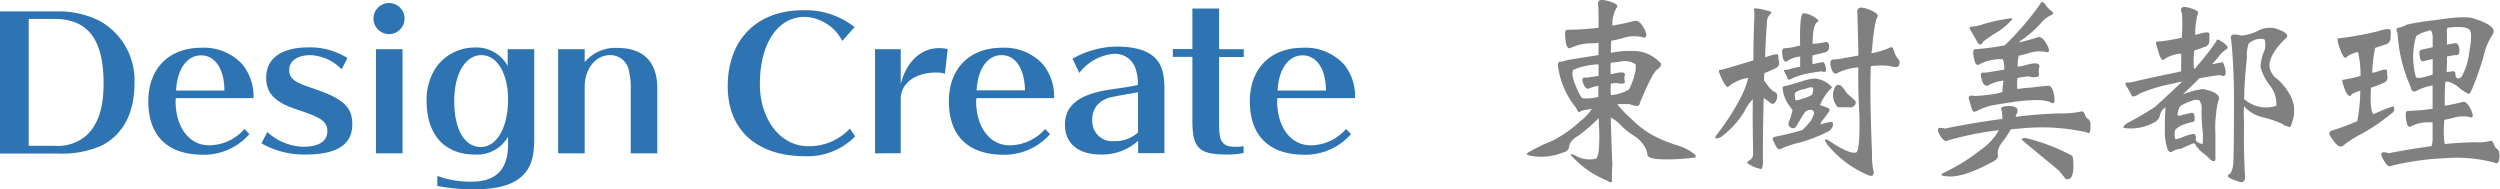 <svg xmlns="http://www.w3.org/2000/svg" viewBox="0 0 321.96 24.39"><defs><style>.cls-1{fill:gray;}.cls-2{fill:#2f74b2;}</style></defs><g id="レイヤー_2" data-name="レイヤー 2"><g id="About"><path class="cls-1" d="M207.44,15.14c.05,1.83.1,3.86.21,6.08-.06,1-.08,1.64-.06,2s-.23.31-.7,0a12,12,0,0,1-4.12-2.76c-.62-.57-.65-.73,0-.49a3.54,3.54,0,0,0,2.76.46c.31-.2.44-1.22.44-3,0-.63-.08-1.36-.08-2.22a20.89,20.89,0,0,1-2.63,2.27c-.7.41-1.12.88-1.17,1.35s-.34.73-.89.84a7.35,7.35,0,0,1-4.32.34c-.34-.08-.34-.24.1-.47A21.7,21.7,0,0,1,200,18.09a16,16,0,0,0,3.51-2.48A5.54,5.54,0,0,0,205,14l-.76.16a1.36,1.36,0,0,0-.81.26c-.1.1-.26-.05-.44-.52a10.63,10.63,0,0,1-2.32-5.19c-.1-.49,0-.73.21-.76a2.77,2.77,0,0,0,.91-.2c.91-.16,2.27-.37,4.07-.66V5.5a4,4,0,0,1-.71.08,6.38,6.38,0,0,0-2.79.55c-.39.26-.65-.06-.75-1s-.08-1.3.26-1.3a32.7,32.7,0,0,0,4-.26c0-1.43,0-2.43-.06-3s.29-.73,1.36-.42,1.3.6,1,.88a4.27,4.27,0,0,0-.52,2.27c.86-.15,1.8-.34,2.81-.6.45-.13.89.21,1.33,1.07s.21,1.23-.34,1a4.73,4.73,0,0,0-2.5.15,12,12,0,0,1-1.43.32,10.17,10.17,0,0,0-.05,1.56,12.58,12.58,0,0,1,3.39-.21,4.75,4.75,0,0,1,3.07,1.62c0,.23-.13.49-.52.75s-1.15,1.7-2.22,4.28c0,.23-.15.39-.28.39a2.11,2.11,0,0,1-1-.21,16.09,16.09,0,0,0-1.64,0,14.22,14.22,0,0,0,1.66,1.74,13.53,13.53,0,0,0,2.61,2.09,17,17,0,0,0,3.26,1.4,6.92,6.92,0,0,1,2.5,1.26c.16.23.1.36-.08.39a30.58,30.58,0,0,1-3.62.23c-1.59,0-2.4-.18-2.45-.62a2.22,2.22,0,0,0-.37-1.07,4.46,4.46,0,0,0-1.3-1.33A8.8,8.8,0,0,1,208.61,16,4.09,4.09,0,0,0,207.44,15.14ZM204.31,10c.05,0,.57-.07,1.56-.23V8.29h-.05a9.14,9.14,0,0,0-3.2.7c-.21.34-.13,1,.28,2s.65,1.52.94,1.67a6.12,6.12,0,0,0,2-.18V11.05a8.05,8.05,0,0,0-1,.26c-.36.26-.7.08-.94-.54S203.81,9.91,204.31,10Zm3.34-.47c1.12-.31,1.66-.26,1.61.11a1.63,1.63,0,0,0,0,.91c0,.24-.42.29-1.2.13a3.67,3.67,0,0,1-.6.08,7.41,7.41,0,0,0,0,1.49,5.3,5.3,0,0,0,2.32-.73,7,7,0,0,0,.68-1.75,3.26,3.26,0,0,0,.18-1.49,2.45,2.45,0,0,0-2-.34c-.39.06-.81.08-1.2.14a9.14,9.14,0,0,0,0,1.48A1,1,0,0,0,207.65,9.51Z"/><path class="cls-1" d="M227.14,12.62c-.06,2.29-.11,4.82-.11,7.55.05,1.07-.05,1.59-.23,1.59a4.22,4.22,0,0,1-1.54-.6c-.31-.13-.31-.28,0-.49a1,1,0,0,0,.52-.7c-.05-2.61-.08-5-.05-7.2a6.23,6.23,0,0,0-1.1,1.62,11.77,11.77,0,0,1-3,3.26,1.76,1.76,0,0,1-.59.18c-.21,0-.19-.13.1-.55a30.69,30.69,0,0,0,3-4.64,11.18,11.18,0,0,0,1-2.6c-.06,0-.08,0-.06,0a5.22,5.22,0,0,0-2.44,1.07c-.14.26-.45,0-.87-.91S221.25,9,221.53,9s1.57-.41,4.28-1.22c0-2.19.05-4.09.13-5.71a6,6,0,0,0-.05-.83c-.08-.16.05-.19.52-.13s1,.21,1.38.31.39.21.18.42A1.46,1.46,0,0,0,227.55,3c-.1,1.3-.18,2.76-.23,4.32a.43.43,0,0,0,.21,0c.91-.34,1.41-.42,1.48-.23a4.74,4.74,0,0,0,.11.93q.07.6-.63.84a12.49,12.49,0,0,1-1.25.55,4,4,0,0,0-.05,1,.26.26,0,0,0,.08.05,2.1,2.1,0,0,0,.34.47,2.71,2.71,0,0,0,1.09,1c.21.15.24.49.08.94s-.47.62-.76.41A7.79,7.79,0,0,0,227.14,12.62Zm6.49-2.51a3.3,3.3,0,0,1,2.29,1.1c0,.08-.1.21-.26.31a7.16,7.16,0,0,0-1.2,1.85,1,1,0,0,0-.08.16c.19.05.47.15.89.31s.42.39.23.6l-.36.5-.52.67a.74.74,0,0,0-.16.42,7.44,7.44,0,0,1,1.41-.34c.15,0,.21.18.18.5a1.19,1.19,0,0,1-.63.75,19.17,19.17,0,0,1-3.62,1.41,13.1,13.1,0,0,0-2.34.76c-.32.23-.58.1-.81-.4s-.44-.83-.34-.93.21-.16.47-.21a30.53,30.53,0,0,0,3.36-.84,12.16,12.16,0,0,0,1.1-1.22,8.14,8.14,0,0,0,.39-.89c0-.34-.21-.49-.52-.47a.94.94,0,0,0-.73.39c-.53.84-.86,1.39-1,1.65s-.31.41-.65.28-.5-.36-.34-.8a9.27,9.27,0,0,0,.47-1.54.51.51,0,0,1-.26-.32,4.49,4.49,0,0,1-1-2.16c-.06-.36,0-.57.2-.57a2.61,2.61,0,0,0,.73-.16l1.49-.44A7.49,7.49,0,0,1,233.63,10.11Zm1-.93c-.65.07-1.38.2-2.19.36A10.37,10.37,0,0,0,231,10c-.47.28-.74.34-.79.1s-.21-.44-.34-.73-.2-.36,0-.36a2.27,2.27,0,0,0,.53-.08,12.36,12.36,0,0,1,1.45-.34,8.08,8.08,0,0,1,0-1.3,3.24,3.24,0,0,0-1.67.57c-.31.18-.52,0-.62-.65s-.08-1,.29-1a7.58,7.58,0,0,0,1.77-.31.46.46,0,0,1,.21,0c-.06-2.68.07-4.09.39-4.2a2.89,2.89,0,0,1,1.3.42c.6.37.81.57.6.65-.47.26-.68,1.23-.68,2.87.44,0,1-.1,1.64-.21.32-.08.47.13.47.57a.66.66,0,0,1-.65.76c-.49.16-1,.26-1.46.36a4.32,4.32,0,0,0,0,1.15A14.28,14.28,0,0,1,234.8,8c.1,0,.21.18.34.7S235,9.38,234.62,9.18Zm-2.27,3.46a3.46,3.46,0,0,0,1-.44,1.31,1.31,0,0,0,.13-.5.72.72,0,0,0,0-.41.83.83,0,0,0-.54,0,5.22,5.22,0,0,1-.81.23,2.43,2.43,0,0,0-.89.37.56.56,0,0,0-.08.52c0,.28,0,.44.11.49S231.65,12.88,232.35,12.64Zm8.57-4.12q-.15,4,.16,11.29a8.73,8.73,0,0,0,.18,2.16c.11.55-.1.78-.57.63a13.66,13.66,0,0,1-5.34-3.94c-.47-.68-.45-.86.1-.6,1.88,1.28,3.1,1.8,3.65,1.54.31-.44.42-2.08.34-5-.11-2-.16-4-.13-5.92a7.11,7.11,0,0,0-2.76.76c-.32.15-.58-.11-.76-.78s-.08-1,.39-1,1.64-.24,3.13-.5v-.7c-.05-2.58-.11-4.12-.11-4.67-.15-.81.29-1,1.33-.62s1.44.75,1.25,1-.52,1.67-.7,4.23a.91.91,0,0,0-.05.46,11.51,11.51,0,0,0,2.37-.73c.21-.15.36,0,.5.4a2.49,2.49,0,0,0,.57,1.09.67.67,0,0,1-.13,1,2.2,2.2,0,0,1-1-.13A10.35,10.35,0,0,0,240.92,8.52Zm-4.4,5.11a2.34,2.34,0,0,1-.44-1.77c.21-.86.54-1.12,1-.81a3.14,3.14,0,0,1,.5.58,2.61,2.61,0,0,0,.68.75,8.07,8.07,0,0,1,.65.6c.1.11.08.29,0,.5a.78.78,0,0,1-.86.33c-.39,0-.75,0-1,0S236.6,13.84,236.52,13.63Z"/><path class="cls-1" d="M268.76,17.05a26.39,26.39,0,0,0-8.86-.47c-.37,0-.68.05-.94.08A13,13,0,0,1,258.1,18c-.68.78-.94,1.46-.78,2,0,.28-.16.54-.58.78-2.55,1.38-4.51,2.06-5.89,1.93-.91-.05-1.07-.21-.41-.52a23.88,23.88,0,0,0,4.61-2.87,7.48,7.48,0,0,0,2.37-2.55,39.59,39.59,0,0,0-6.67,1.35c-.26.16-.6-.13-1-.86s-.16-.94.75-.7c2.09-.45,4.54-.86,7.38-1.25a9.24,9.24,0,0,0-.1-1.15c-.21-.34.13-.5,1-.5s1.2.32,1,.86a1.67,1.67,0,0,0-.2.53l.65-.08c1.77-.21,3.46-.32,5-.37a11.22,11.22,0,0,0,2.87-.26c.13,0,.26.08.39.37a1.14,1.14,0,0,0,.5.67c.2.13.26.47.23,1.07S269.1,17.28,268.76,17.05ZM258.18,5.84A37.1,37.1,0,0,0,262.76.5c.08-.34.29-.32.6,0a3.27,3.27,0,0,0,.86.94c.26.21.26.37,0,.47a4.07,4.07,0,0,0-1.43,1.12,14.33,14.33,0,0,1-2.24,2,2.09,2.09,0,0,0-.55.44c.76-.18,1.57-.39,2.37-.65.4-.16.81.13,1.25.94s.29,1.09-.26.91a4.44,4.44,0,0,0-2.34.26L260,7.17a1.49,1.49,0,0,0-.08.36,3.57,3.57,0,0,0-.05,1.07l.78-.15c1.38-.42,2-.37,2,.1a2.31,2.31,0,0,0-.05,1.09c0,.32-.5.4-1.46.19l-1.33.21a6.71,6.71,0,0,0,0,1.43,13.15,13.15,0,0,1,1.67-.18c.86-.11,1.59-.19,2.21-.24.4-.08.68.31.84,1.2s0,1.2-.34,1c-.65-.42-2.21-.47-4.61-.16-1.77.26-2.92.44-3.42.57a9,9,0,0,0-1.61.65c-.32.16-.5.08-.6-.28s-.24-.73-.37-1.2.08-.6.71-.47a20,20,0,0,0,2.84-.31l.75-.19a10.8,10.8,0,0,1,.13-1.48,5.49,5.49,0,0,0-1.79.52c-.42.31-.79.1-1-.63s-.18-1,.39-.91c.11,0,.92-.13,2.51-.39a3.55,3.55,0,0,0-.19-1.35,3.47,3.47,0,0,1-.39,0,5.93,5.93,0,0,0-2.6.65c-.32.26-.58,0-.73-.78s-.13-1.15.15-1.15A32.65,32.65,0,0,0,258.18,5.84ZM253.85,4c-.26-.34-.26-.52,0-.57a5.63,5.63,0,0,0,1.62-.34,25.77,25.77,0,0,1,3.41-.73c.36-.05.36.08.05.36a7.53,7.53,0,0,1-1.67,1.38,15.56,15.56,0,0,0-1.87,1.28c-.24.47-.5.47-.76,0S254.06,4.38,253.85,4Zm6.72,14.18c-.31-.26-.23-.37.24-.42a25,25,0,0,1,6,2.27c.16.08.21.57.21,1.46s-.23,1.43-.49,1.53-.47.13-.63-.13l-.73-.91Z"/><path class="cls-1" d="M274.78,10.53c1.22-.31,3-.68,5.26-1.15.24-.05.52-.1.86-.2,0-.24,0-.55,0-.94V6.91c-.06,0-.08,0-.06,0a4.47,4.47,0,0,0-2.11.71c-.21.28-.49,0-.78-1s-.42-1.33-.13-1.25A24.94,24.94,0,0,0,281,4.85a2.49,2.49,0,0,1,0-.37,18.67,18.67,0,0,0,0-2.76c-.31-.73,0-1,1-.7s1.25.55,1,.88a10.18,10.18,0,0,0-.29,2.58.87.87,0,0,0,.29-.05c1-.31,1.51-.34,1.53-.1s0,.52,0,.94a.81.81,0,0,1-.7.8,9.93,9.93,0,0,1-1.23.42,10.63,10.63,0,0,0-.05,2.35.25.25,0,0,0,.18-.06c.21-.26.42-.52.65-.78a31.16,31.16,0,0,0,2.06-2.71c0-.31.26-.23.86.19s.68.67.52.78a4.31,4.31,0,0,0-1.07,1,10.65,10.65,0,0,1-.88,1c.36-.05.75-.13,1.25-.23.15-.11.31.21.47.94s-.13,1-.68.7c-.91.1-1.82.26-2.68.42a.6.6,0,0,0-.21.23c-.76.76-1.41,1.36-1.91,1.85a9.63,9.63,0,0,1,1.28-.44,8.16,8.16,0,0,1,1.33-.26c1.59.31,2.24.81,2,1.43a7.8,7.8,0,0,0-.31,1.72,12.68,12.68,0,0,0-.1,2.58c0,1.07,0,2.11,0,3.08.06.49-.15.6-.57.34a9.08,9.08,0,0,0-.89-.81,2.92,2.92,0,0,1-.83-.81c-.16-.13-.23-.24-.23-.34a.52.52,0,0,0-.32-.21c-.86.37-1.38.6-1.59.71a2.35,2.35,0,0,0-1.14.36c-.27.18-.47,0-.63-.42a6.57,6.57,0,0,1-.31-2.29c0-.81,0-1.8.08-3a1.71,1.71,0,0,0-.71,1,1.32,1.32,0,0,1-.57.86,6.23,6.23,0,0,1-3.81.84c-.49,0-.44-.26.16-.65a40.06,40.06,0,0,0,3.57-2.09q2-1.8,3.52-3.28l-1.36.31a19.8,19.8,0,0,0-4.06,1.22c-.68.45-1,.53-1.15.19a10.58,10.58,0,0,0-.55-1c-.26-.36-.26-.54,0-.59A2.89,2.89,0,0,0,274.78,10.53Zm6.2,4.28,1.3-.29c.18,0,.29.1.34.52s0,.63-.16.65a7.75,7.75,0,0,0-1.22.34,2.82,2.82,0,0,0-1.1.68,2.19,2.19,0,0,0,0,1.2c0,.05.27,0,.84-.21a7.41,7.41,0,0,1,1.56-.47.53.53,0,0,1,.26.49c-.05.26,0,.45.11.5a1.16,1.16,0,0,0,.75.31,9.58,9.58,0,0,0,0-1.74,18.89,18.89,0,0,1-.13-2.64,1.74,1.74,0,0,0-.31-1.25,1.41,1.41,0,0,0-1,.11,6.28,6.28,0,0,0-1.13.47c-.26.15-.41.28-.41.33a3.46,3.46,0,0,0-.26,1A.48.48,0,0,0,281,14.81Zm6.64,6.28c.06-1.93.08-4.64.08-8.19s-.18-6.07-.36-7.76c-.11-.39,0-.63.21-.68a3.11,3.11,0,0,1,1.14.13,6.44,6.44,0,0,0,2-.57A3.24,3.24,0,0,1,293,3.65c1.33.42,1.8.83,1.43,1.23-1.46,1.38-2.21,2.63-2.16,3.72a2.35,2.35,0,0,0,1.07,1.62A7.88,7.88,0,0,1,295,12.38a4.09,4.09,0,0,1,.39,2.61,6.72,6.72,0,0,1-.42,1.35,2,2,0,0,1-1.09-.41,14.3,14.3,0,0,0-2.61-.86A4.54,4.54,0,0,1,289,13.68a13.6,13.6,0,0,0,0,2c-.05,2.5,0,4.8.11,6.8.1.92-.26,1.2-1.12.79-1-.32-1.31-.6-.86-.86C287.34,22.26,287.52,21.84,287.62,21.09Zm1.75-13.66c-.21,1.88-.34,3.67-.36,5.32a4.23,4.23,0,0,0,4.14.88,3.74,3.74,0,0,0-.86-2.66,6.82,6.82,0,0,1-1.17-2.32,5.57,5.57,0,0,1,.41-1.92,2.21,2.21,0,0,0,.11-1.65,2,2,0,0,0-1.75.32l-.26.13A4.36,4.36,0,0,0,289.37,7.43Z"/><path class="cls-1" d="M301.25,4.93a40.8,40.8,0,0,0,5-.91c1-.32,1.56-.34,1.62-.13s0,.59,0,1a.86.86,0,0,1-.73.86l-1.25.41a18.4,18.4,0,0,0-.39,3.23c.16-.05.34-.07.55-.13.86-.31,1.3-.39,1.35-.18a7.32,7.32,0,0,0,.08.86c0,.34-.15.6-.57.76a16.23,16.23,0,0,1-1.57.6c-.1,2,0,3.12.34,3.41a17.82,17.82,0,0,1,2.48-1c.1,0,.16.08.18.31a.63.63,0,0,1-.34.58,25.44,25.44,0,0,1-3.7,2.55,14.15,14.15,0,0,0-2.45,1.54c-.34.34-.75.21-1.2-.39s-.75-1-.67-1.18.18-.28.6-.39c1-.31,2-.7,3-1.12a22.65,22.65,0,0,0,.39-3.93c-.72.21-1.12.41-1.22.62s-.5,0-.81-.88-.41-1.2-.15-1.15A20.64,20.64,0,0,0,304,9.78a12.73,12.73,0,0,0-.33-3.08,3.62,3.62,0,0,0-1.46.63c-.21.31-.47,0-.84-1S300.91,4.82,301.25,4.93Zm13.5,15.45a34.7,34.7,0,0,0-6.88,1c-.26.15-.57-.16-1-.94s-.15-1,.76-.71c1.59-.31,3.41-.62,5.5-.91a2.9,2.9,0,0,0,.15-1.07v-2l-.47,0a4.79,4.79,0,0,0-2.26.5c-.34.23-.58-.06-.68-.81s-.08-1.15.23-1.15a30.29,30.29,0,0,0,3.18-.28v-3a6.72,6.72,0,0,0-2.19.75c-.36.11-.57-.1-.65-.6a19.77,19.77,0,0,1-1.67-6.85c-.2-.47-.18-.68.11-.73A4.58,4.58,0,0,0,310,3.16a34.56,34.56,0,0,1,3.72-.58c2.58-.41,4.28-.47,5-.15,1.93.62,2.69,1.25,2.35,1.92a8.45,8.45,0,0,0-1.2,2.79,36,36,0,0,1-1.46,4.22c-.26.58-.42.84-.52.73a6.61,6.61,0,0,1-1.44-1c-.7-.47-1.22-.65-1.53-.55-.06.78-.08,1.8-.08,3.08.73-.13,1.46-.26,2.21-.47.42-.16.81.18,1.18,1s.26,1.12-.26.91a4,4,0,0,0-2.06.13c-.42.11-.81.18-1.12.24a15.89,15.89,0,0,0-.06,2,4.72,4.72,0,0,0,.13,1.12c1.28-.13,2.53-.2,3.76-.23a6.83,6.83,0,0,0,2.14-.18c.15-.05.28.1.41.41a1.2,1.2,0,0,0,.47.68c.21.16.29.55.24,1.12s-.26.81-.6.6A19.35,19.35,0,0,0,314.75,20.38ZM311.13,4.75a9.59,9.59,0,0,0,0,5.16c.1.2.57.18,1.51-.11a4.74,4.74,0,0,0,.65-.21v-2a10.32,10.32,0,0,1-1.12.26c-.26.13-.47,0-.55-.6s-.05-.8.29-.86l1.38-.31c0-.78,0-1.28,0-1.46a2.23,2.23,0,0,0-.24-.73,9.56,9.56,0,0,0-1,.29C311.47,4.41,311.16,4.61,311.13,4.75ZM318,3.81c-.31-.34-1.25-.42-2.79-.24a.91.91,0,0,0-.08.63c0,.55,0,1,0,1.54l.94-.16c.36-.1.57.16.65.7s-.11.84-.32.81c-.44,0-.88.13-1.27.18,0,.73,0,1.41-.05,2l.7-.07a.3.3,0,0,1,.44.26c0,.31.05.52.21.6s.29.05.57-.16A8.37,8.37,0,0,0,318,6.75C318.32,5,318.3,4,318,3.81Z"/><path class="cls-2" d="M7.26,1.47a11.71,11.71,0,0,1,5.55,1.21,8.72,8.72,0,0,1,4.51,8c0,3.8-1.38,6.51-4.08,8a12.5,12.5,0,0,1-5.79,1.09H0V1.47ZM7,18.78a5.68,5.68,0,0,0,4.11-1.32c1.52-1.41,2.23-3.53,2.23-6.73,0-5.61-2-8.29-6.31-8.29H3.7V18.78Z"/><path class="cls-2" d="M22.61,13c0,3.37,1.76,5.71,4.29,5.71a6.06,6.06,0,0,0,4.58-2.1l.64.66a7.79,7.79,0,0,1-5.93,2.66c-4.6,0-7.09-2.41-7.09-6.9,0-4.2,2.65-6.88,6.83-6.88a6.68,6.68,0,0,1,5.29,2.15,6.49,6.49,0,0,1,1.43,4.34h-10Zm6.29-1.34c0-2.78-1.21-4.53-3-4.53s-3.06,1.68-3.23,4.53Z"/><path class="cls-2" d="M44,8.93A6,6,0,0,0,40,7.1c-1.66,0-2.75.73-2.75,1.88s.67,1.6,2.87,2.34c4.06,1.34,5.25,2.41,5.25,4.7,0,2.61-2,3.88-6,3.88a11,11,0,0,1-5.7-1.44L34.42,17a7.2,7.2,0,0,0,4.63,1.9c2,0,3.11-.71,3.11-2s-.9-1.8-3.82-2.76S34.28,12.05,34.28,10c0-2.51,2-3.9,5.46-3.9a9.07,9.07,0,0,1,5,1.37Z"/><path class="cls-2" d="M52.1,2.39a2,2,0,1,1-2-2A2,2,0,0,1,52.1,2.39ZM48.42,19.75V6.34h3.42V19.75Z"/><path class="cls-2" d="M68.8,17.8c0,2.37-.38,3.66-1.4,4.71-1.23,1.29-3.3,1.88-6.48,1.88a26.12,26.12,0,0,1-4.6-.44v-1.3a11.92,11.92,0,0,0,4.46.74c3.11,0,4.65-1.59,4.65-4.78v-1a4.58,4.58,0,0,1-4.29,2.29c-3.89,0-6.2-2.56-6.2-6.88a7.55,7.55,0,0,1,1.12-4.19,6.06,6.06,0,0,1,5-2.71,4.59,4.59,0,0,1,4.32,2.37V6.34H68.8ZM58.5,13c0,3.66,1.31,5.93,3.42,5.93s3.51-2.61,3.51-6.12C65.43,9.44,64,7.1,62,7.1S58.5,9.39,58.5,13Z"/><path class="cls-2" d="M81.23,19.75V11.61A9.24,9.24,0,0,0,81,9.15,2.43,2.43,0,0,0,78.57,7.1c-1.87,0-3.27,1.75-3.27,4.09v8.56H71.88V6.34H75.3V8a5.15,5.15,0,0,1,4.15-1.83c3.42,0,5.2,1.78,5.2,5.22v8.36Z"/><path class="cls-2" d="M108.47,5.27a5.69,5.69,0,0,0-4.82-3.1c-3.49,0-5.79,3.44-5.79,8.66,0,4.56,2.66,8,6.22,8a7.24,7.24,0,0,0,5.38-2.27l.67,1a8.58,8.58,0,0,1-6.41,2.56c-6.26,0-10-3.37-10-9,0-6,3.72-9.8,9.7-9.8a10.22,10.22,0,0,1,6.64,2.17Z"/><path class="cls-2" d="M112.69,19.75V6.34H116v4.49c.71-2.85,2.59-4.63,4.91-4.63a5.18,5.18,0,0,1,1.14.12l-.36,3.17a3.82,3.82,0,0,0-1.11-.15c-2.71,0-4.58,1.39-4.58,3.39v7Z"/><path class="cls-2" d="M125.71,13c0,3.37,1.76,5.71,4.3,5.71a6.08,6.08,0,0,0,4.58-2.1l.64.66a7.83,7.83,0,0,1-5.94,2.66c-4.6,0-7.09-2.41-7.09-6.9,0-4.2,2.66-6.88,6.83-6.88a6.72,6.72,0,0,1,5.3,2.15,6.54,6.54,0,0,1,1.42,4.34h-10ZM132,11.63c-.05-2.78-1.21-4.53-3-4.53s-3.06,1.68-3.23,4.53Z"/><path class="cls-2" d="M146.57,18.14a6.94,6.94,0,0,1-4.8,1.76c-2.89,0-4.62-1.41-4.62-3.83,0-2.58,1.92-4,6.09-4.58,1.48-.2,2.76-.42,3.3-.54a5.75,5.75,0,0,0-.24-1.9,2.78,2.78,0,0,0-2.84-2.12A6.28,6.28,0,0,0,139,9.39l-.88-1.83A11.84,11.84,0,0,1,143.79,6c2.51,0,4.22.56,5.17,1.68.71.85,1,1.92,1,3.92v8.12h-3.39Zm-.5-6.17-.88.15c-2.42.44-2.42.44-3,.73a2.73,2.73,0,0,0-1.52,2.64,2.56,2.56,0,0,0,2.82,2.68,4.27,4.27,0,0,0,3.07-1.12V11.88Z"/><path class="cls-2" d="M157,15.68c0,1.66.1,2.2.43,2.63s.76.59,1.73.59a6.54,6.54,0,0,0,1-.07v.87a9.79,9.79,0,0,1-2.16.2c-3,0-4-.59-4.34-2.59a15,15,0,0,1-.1-1.63V7.32h-2.51v-1h2.51V1.1H157V6.34h3.18v1H157Z"/><path class="cls-2" d="M164.48,13c0,3.37,1.75,5.71,4.29,5.71a6.06,6.06,0,0,0,4.58-2.1l.64.66a7.83,7.83,0,0,1-5.93,2.66c-4.6,0-7.1-2.41-7.1-6.9,0-4.2,2.66-6.88,6.84-6.88a6.7,6.7,0,0,1,5.29,2.15,6.43,6.43,0,0,1,1.42,4.34h-10Zm6.28-1.34c0-2.78-1.21-4.53-3-4.53s-3.07,1.68-3.23,4.53Z"/></g></g></svg>